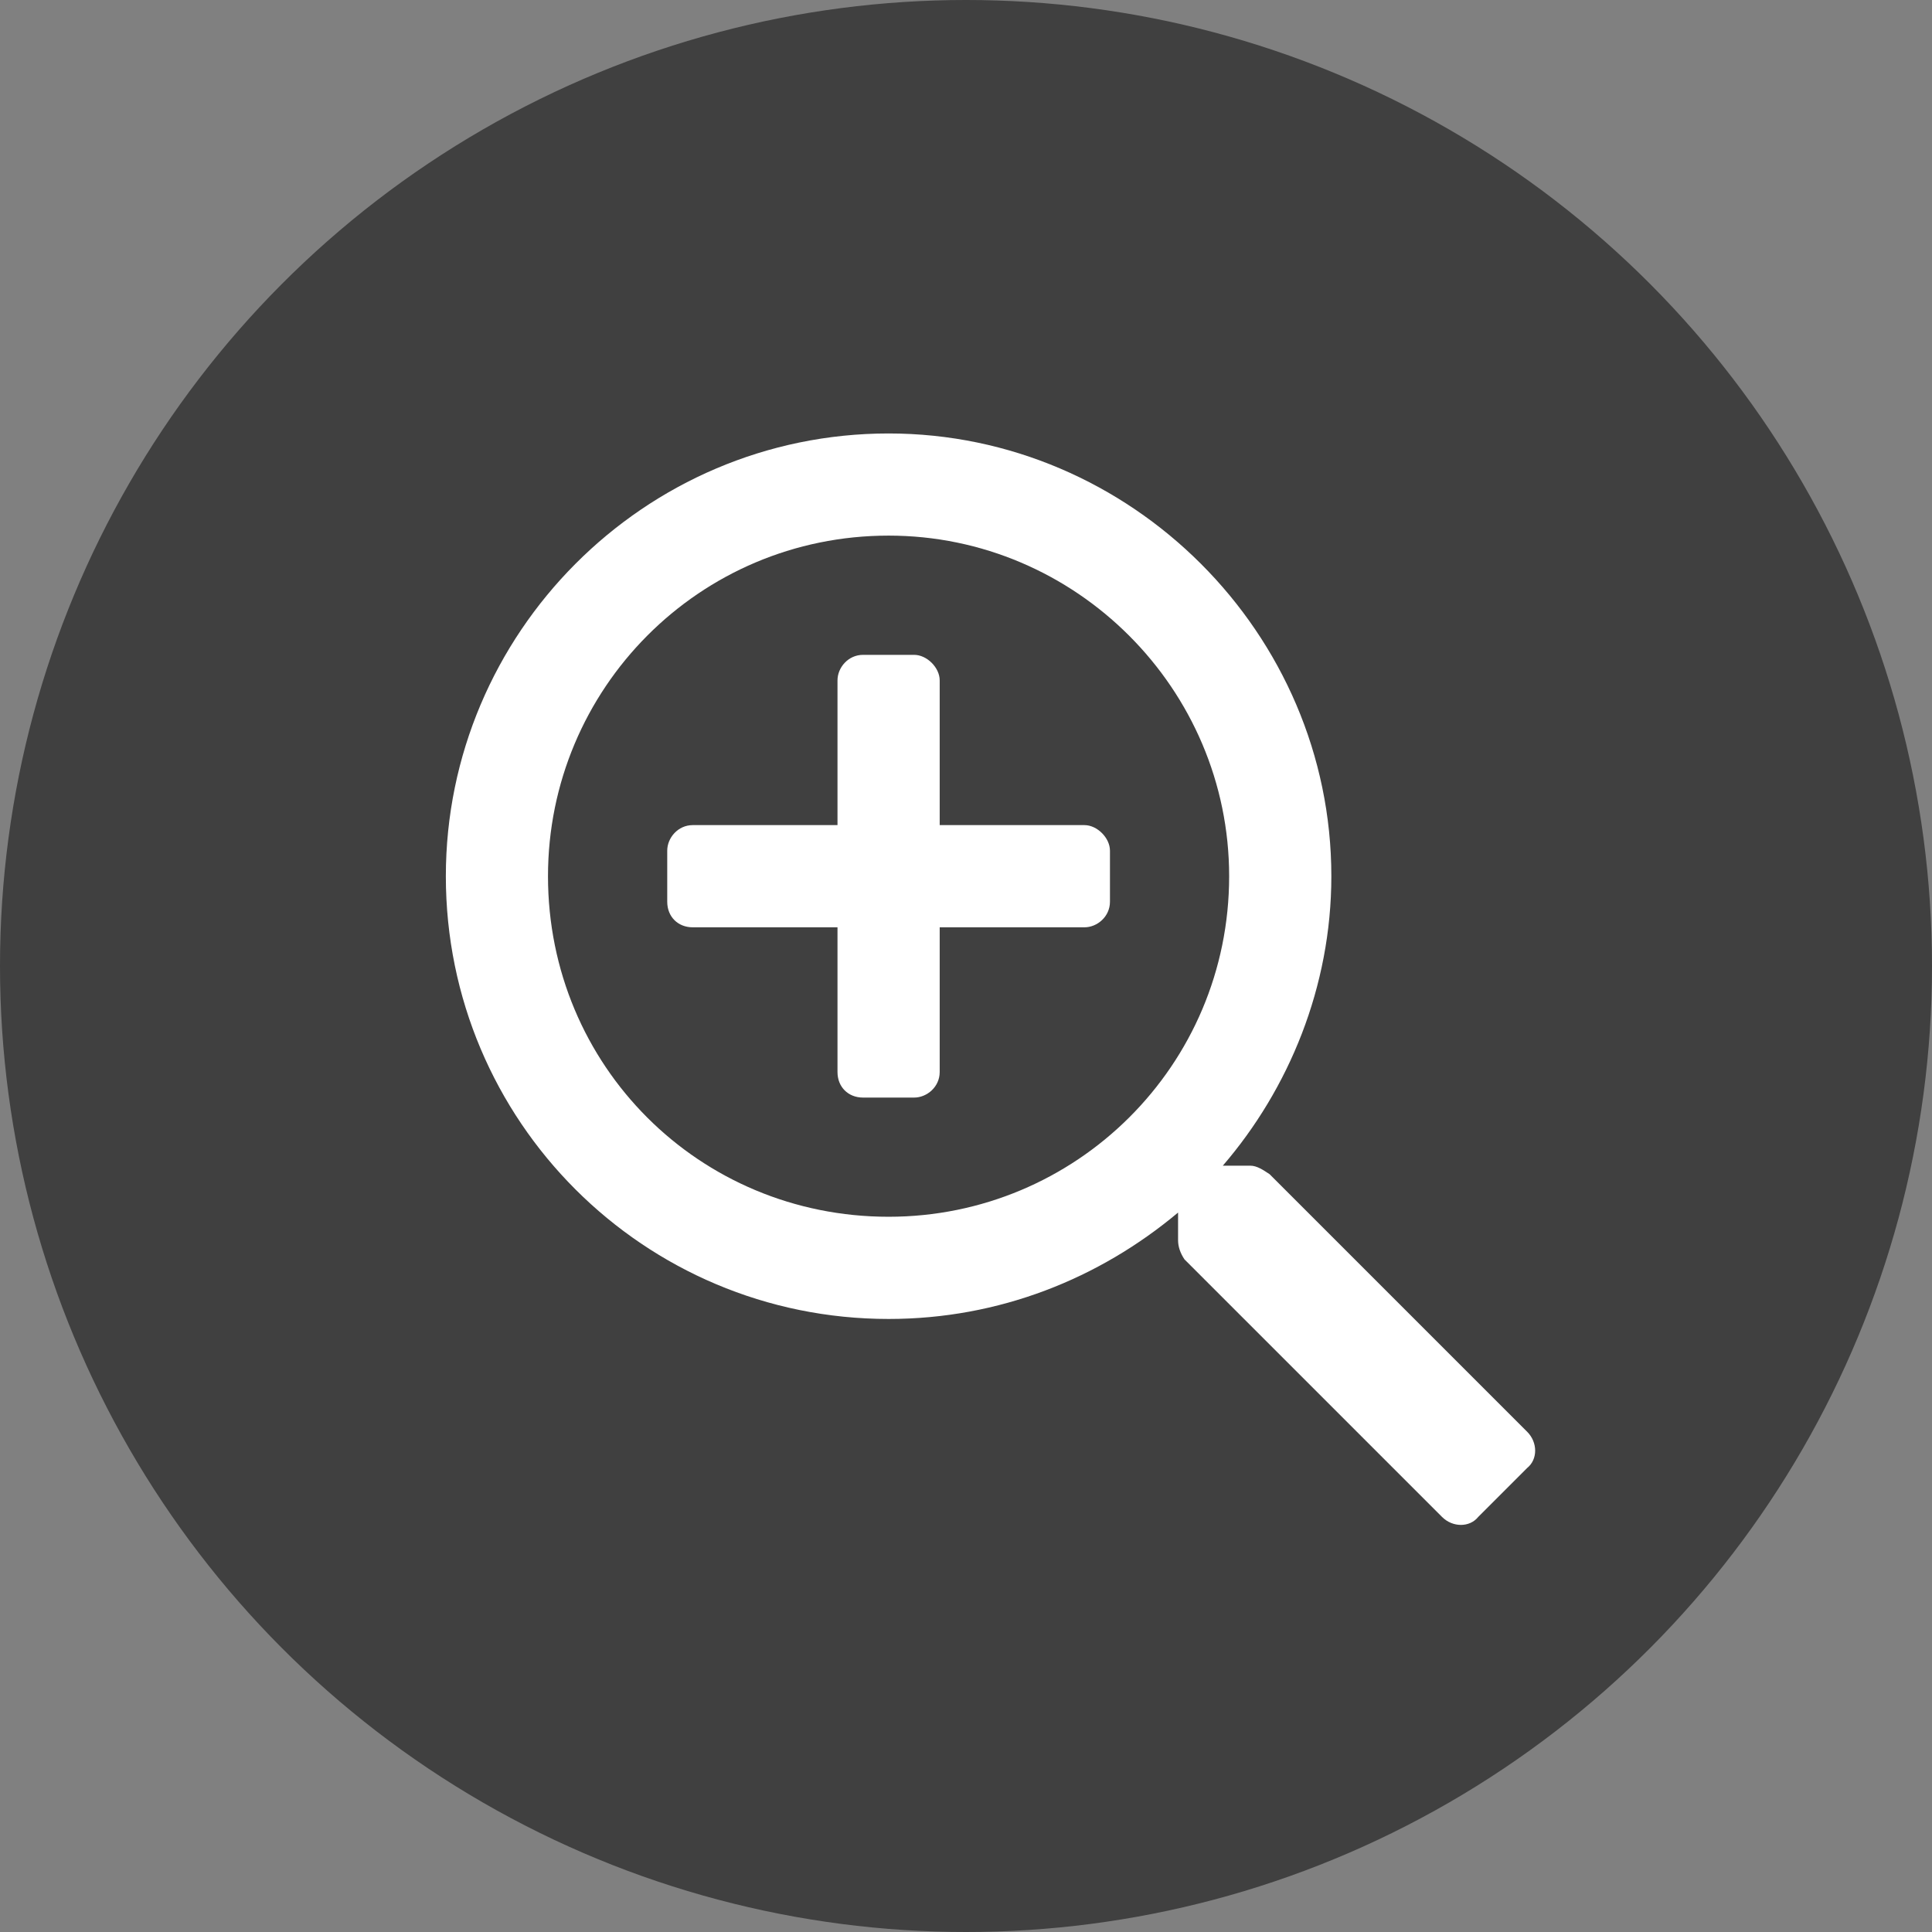 <svg width="39" height="39" viewBox="0 0 39 39" fill="none" xmlns="http://www.w3.org/2000/svg">
	<rect x="0" y="0" width="39" height="39" fill="#808080" stroke="none"/>
	<circle cx="19.5" cy="19.5" r="19.5" fill="black" fill-opacity="0.5"/>
	<path d="M22.406 17.172C22.406 16.914 22.148 16.656 21.891 16.656H18.969V13.734C18.969 13.477 18.711 13.219 18.453 13.219H17.422C17.121 13.219 16.906 13.477 16.906 13.734V16.656H13.984C13.684 16.656 13.469 16.914 13.469 17.172V18.203C13.469 18.504 13.684 18.719 13.984 18.719H16.906V21.641C16.906 21.941 17.121 22.156 17.422 22.156H18.453C18.711 22.156 18.969 21.941 18.969 21.641V18.719H21.891C22.148 18.719 22.406 18.504 22.406 18.203V17.172ZM30.828 29.633C31.043 29.461 31.043 29.117 30.828 28.902L25.629 23.703C25.5 23.617 25.371 23.531 25.242 23.531H24.684C26.016 21.984 26.875 19.922 26.875 17.688C26.875 12.789 22.836 8.75 17.938 8.75C12.996 8.75 9 12.789 9 17.688C9 22.629 12.996 26.625 17.938 26.625C20.172 26.625 22.191 25.809 23.781 24.477V25.035C23.781 25.164 23.824 25.293 23.91 25.422L29.109 30.621C29.324 30.836 29.668 30.836 29.84 30.621L30.828 29.633ZM24.812 17.688C24.812 21.512 21.719 24.562 17.938 24.562C14.113 24.562 11.062 21.512 11.062 17.688C11.062 13.906 14.113 10.812 17.938 10.812C21.719 10.812 24.812 13.906 24.812 17.688Z" fill="white"/>
</svg>

